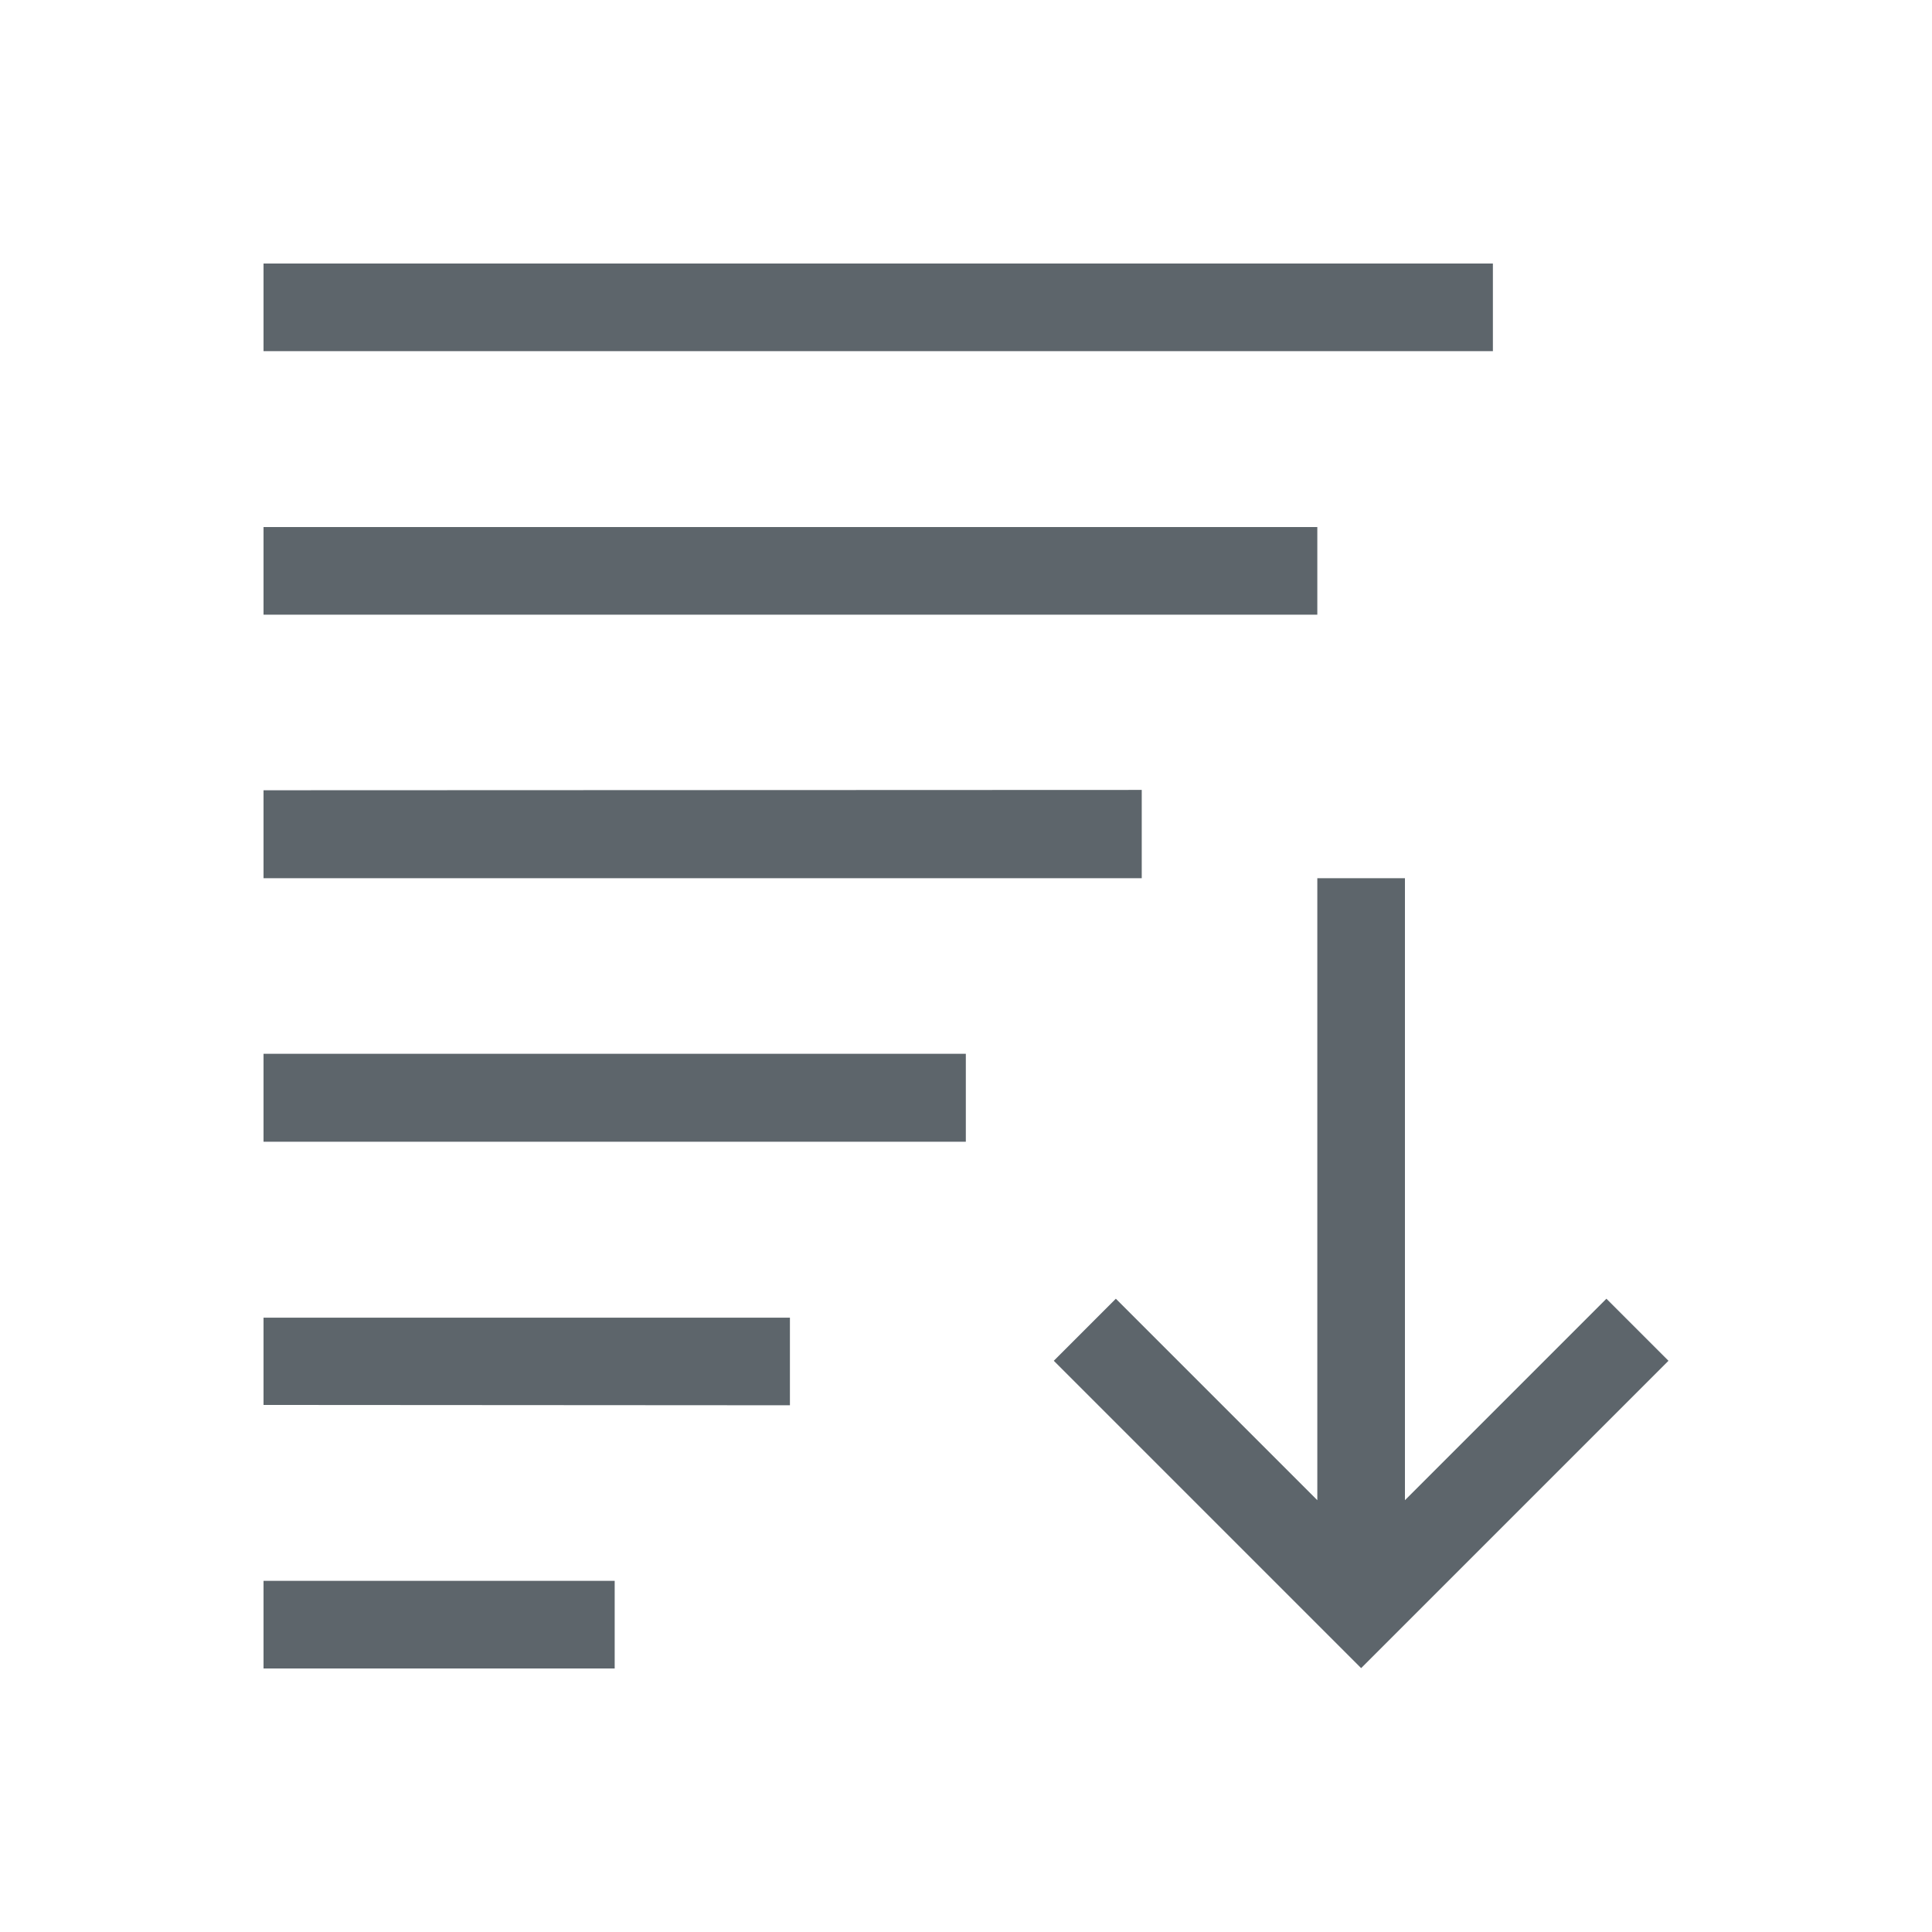 <svg height="22" viewBox="0 0 5.821 5.821" width="22" xmlns="http://www.w3.org/2000/svg"><g fill="currentColor" color="#5d656b"><path d="M3.969 2.646V4.52l-.607-.607-.187.187.926.926.926-.926-.187-.187-.607.607V2.646zM.794.794v.264h3.704V.794zM.794 1.588v.264h3.175v-.264zM.794 2.381v.265H3.44V2.38zM.794 5.027v-.264h1.058v.264zM.794 4.233V3.97H2.38v.264zM.794 3.44v-.265H2.91v.265z"/></g></svg>